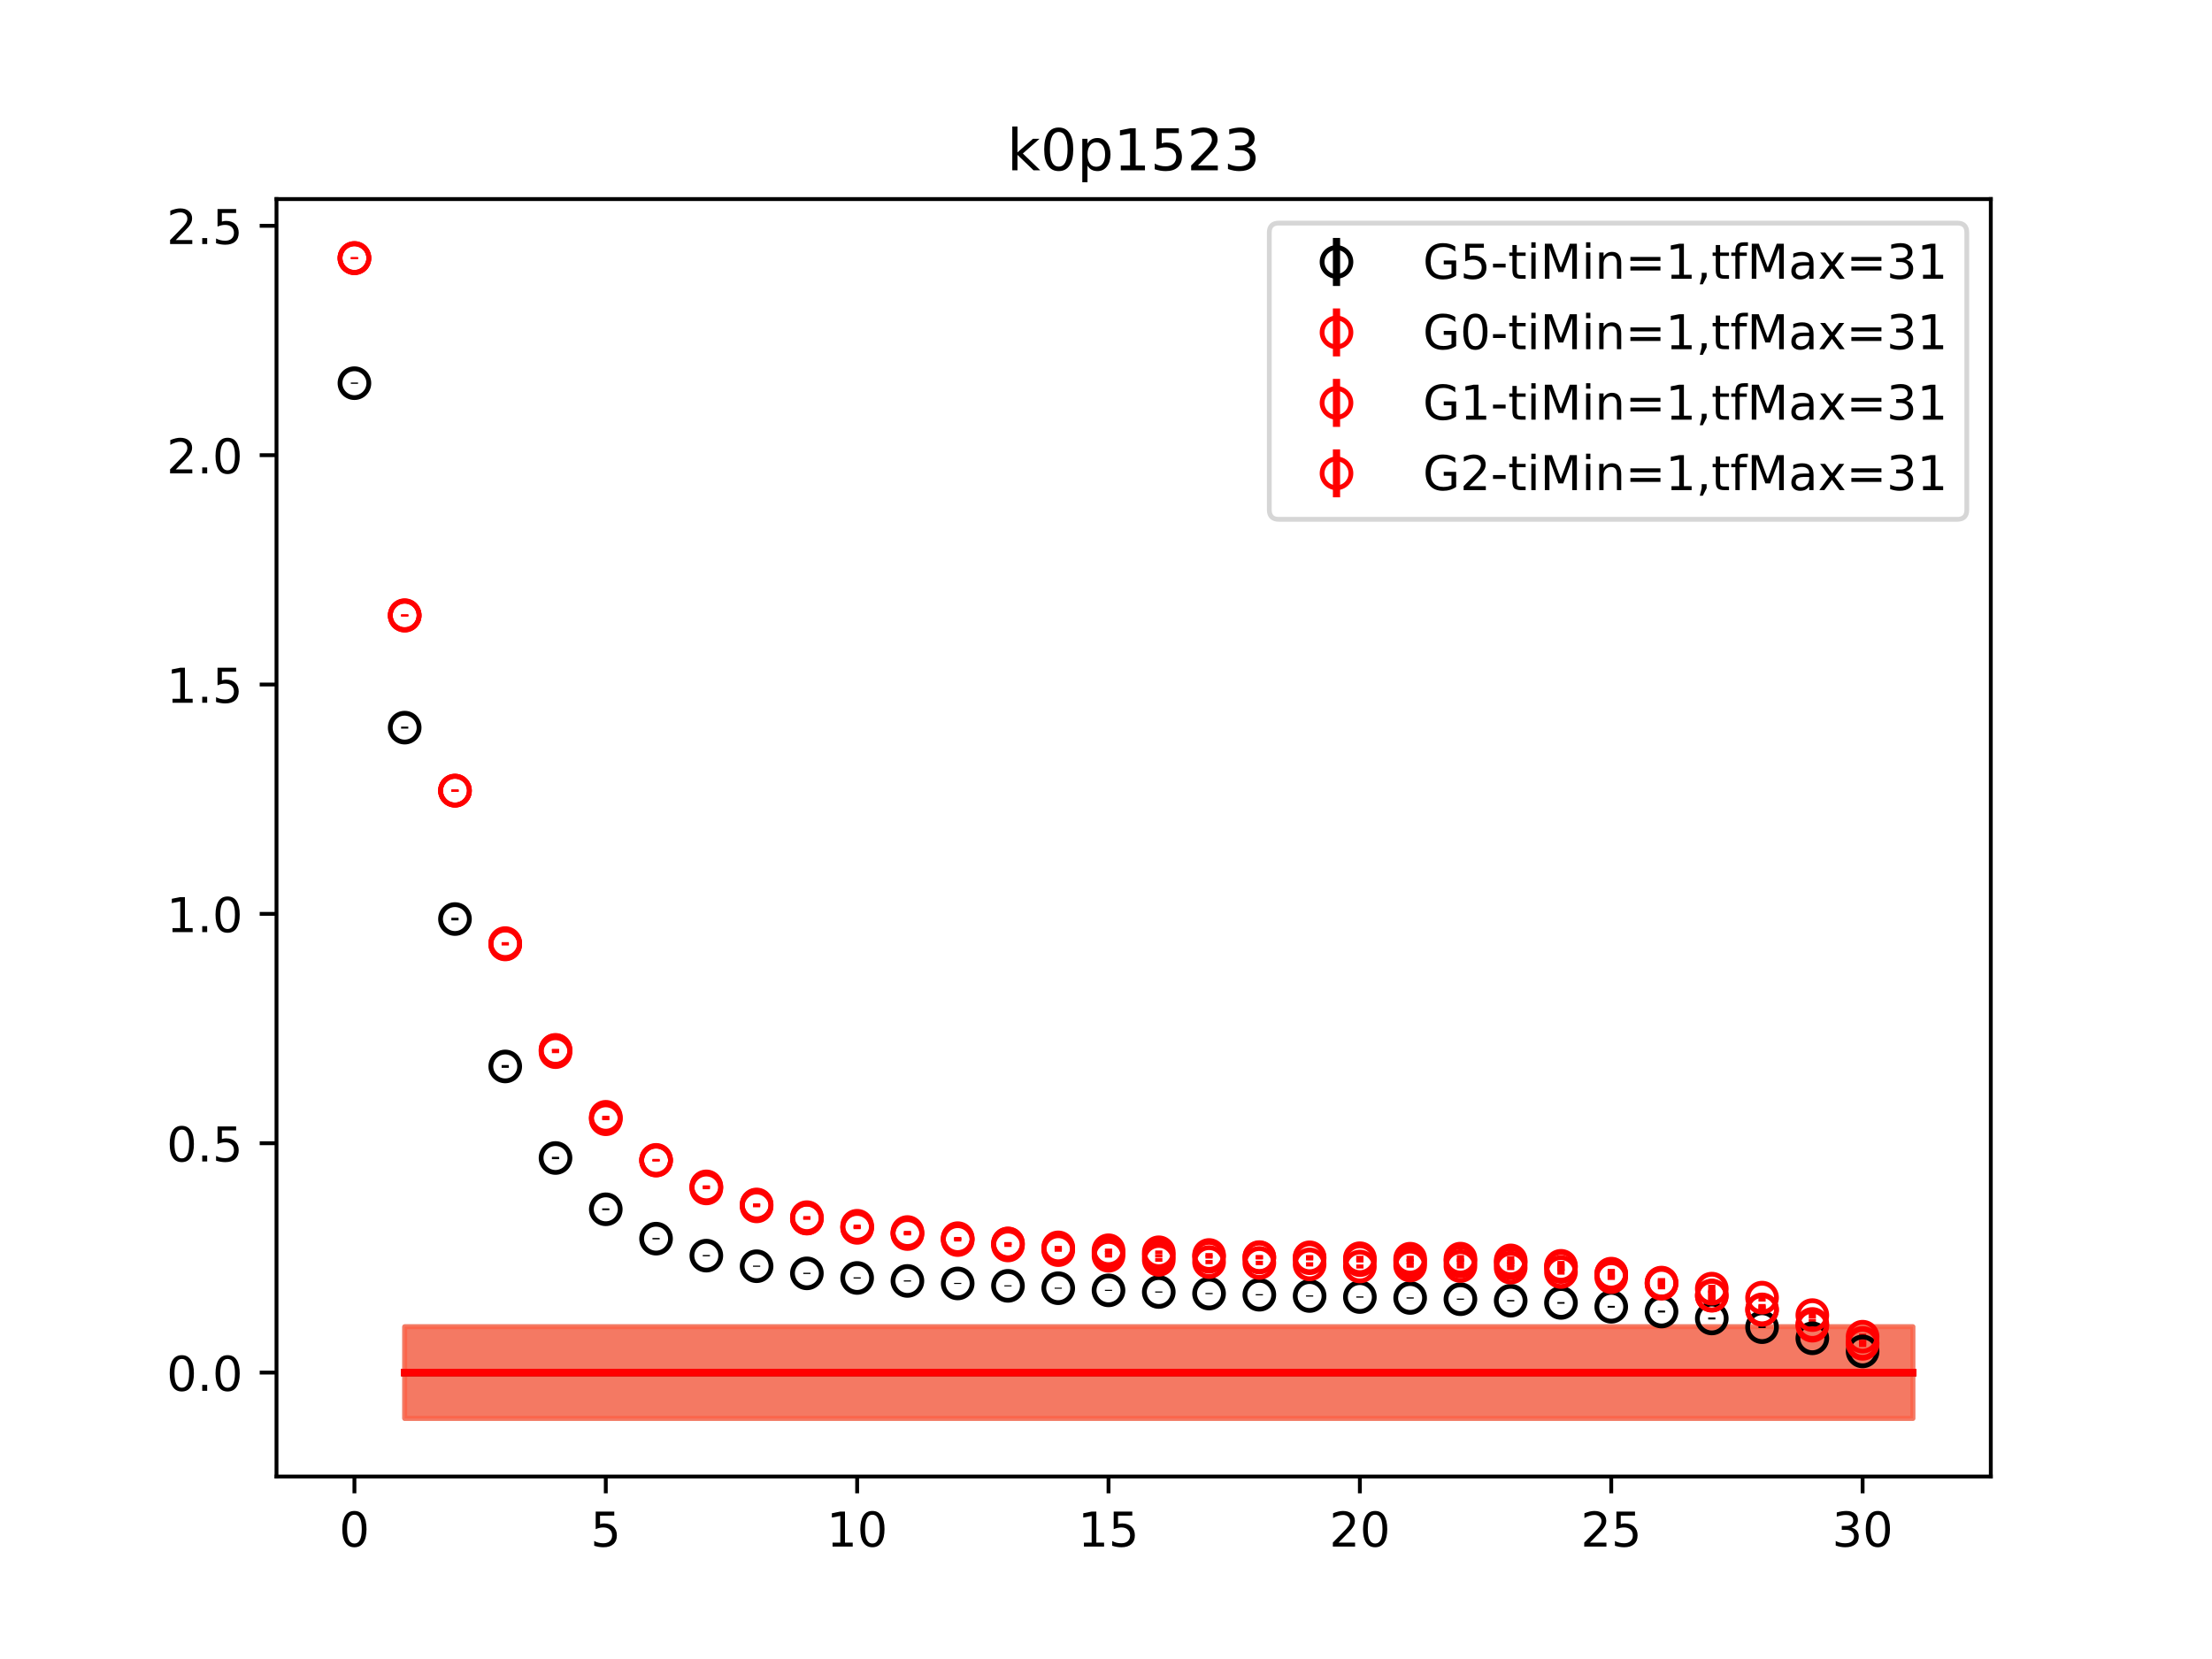 <?xml version="1.0" encoding="utf-8" standalone="no"?>
<!DOCTYPE svg PUBLIC "-//W3C//DTD SVG 1.1//EN"
  "http://www.w3.org/Graphics/SVG/1.1/DTD/svg11.dtd">
<!-- Created with matplotlib (https://matplotlib.org/) -->
<svg height="345.6pt" version="1.1" viewBox="0 0 460.8 345.6" width="460.8pt" xmlns="http://www.w3.org/2000/svg" xmlns:xlink="http://www.w3.org/1999/xlink">
 <defs>
  <style type="text/css">
*{stroke-linecap:butt;stroke-linejoin:round;}
  </style>
 </defs>
 <g id="figure_1">
  <g id="patch_1">
   <path d="M 0 345.6 
L 460.8 345.6 
L 460.8 0 
L 0 0 
z
" style="fill:#ffffff;"/>
  </g>
  <g id="axes_1">
   <g id="patch_2">
    <path d="M 57.6 307.584 
L 414.72 307.584 
L 414.72 41.472 
L 57.6 41.472 
z
" style="fill:#ffffff;"/>
   </g>
   <g id="PolyCollection_1">
    <defs>
     <path d="M 84.305 -69.224 
L 84.305 -50.112 
L 94.778 -50.112 
L 105.251 -50.112 
L 115.724 -50.112 
L 126.196 -50.112 
L 136.669 -50.112 
L 147.142 -50.112 
L 157.615 -50.112 
L 168.087 -50.112 
L 178.56 -50.112 
L 189.033 -50.112 
L 199.505 -50.112 
L 209.978 -50.112 
L 220.451 -50.112 
L 230.924 -50.112 
L 241.396 -50.112 
L 251.869 -50.112 
L 262.342 -50.112 
L 272.815 -50.112 
L 283.287 -50.112 
L 293.76 -50.112 
L 304.233 -50.112 
L 314.705 -50.112 
L 325.178 -50.112 
L 335.651 -50.112 
L 346.124 -50.112 
L 356.596 -50.112 
L 367.069 -50.112 
L 377.542 -50.112 
L 388.015 -50.112 
L 398.487 -50.112 
L 398.487 -69.224 
L 398.487 -69.224 
L 388.015 -69.224 
L 377.542 -69.224 
L 367.069 -69.224 
L 356.596 -69.224 
L 346.124 -69.224 
L 335.651 -69.224 
L 325.178 -69.224 
L 314.705 -69.224 
L 304.233 -69.224 
L 293.76 -69.224 
L 283.287 -69.224 
L 272.815 -69.224 
L 262.342 -69.224 
L 251.869 -69.224 
L 241.396 -69.224 
L 230.924 -69.224 
L 220.451 -69.224 
L 209.978 -69.224 
L 199.505 -69.224 
L 189.033 -69.224 
L 178.56 -69.224 
L 168.087 -69.224 
L 157.615 -69.224 
L 147.142 -69.224 
L 136.669 -69.224 
L 126.196 -69.224 
L 115.724 -69.224 
L 105.251 -69.224 
L 94.778 -69.224 
L 84.305 -69.224 
z
" id="m1756972f8d" style="stroke:#808080;stroke-opacity:0.4;"/>
    </defs>
    <g clip-path="url(#p568bef881c)">
     <use style="fill:#808080;fill-opacity:0.4;stroke:#808080;stroke-opacity:0.4;" x="0" xlink:href="#m1756972f8d" y="345.6"/>
    </g>
   </g>
   <g id="PolyCollection_2">
    <defs>
     <path d="M 84.305 -69.224 
L 84.305 -50.112 
L 94.778 -50.112 
L 105.251 -50.112 
L 115.724 -50.112 
L 126.196 -50.112 
L 136.669 -50.112 
L 147.142 -50.112 
L 157.615 -50.112 
L 168.087 -50.112 
L 178.56 -50.112 
L 189.033 -50.112 
L 199.505 -50.112 
L 209.978 -50.112 
L 220.451 -50.112 
L 230.924 -50.112 
L 241.396 -50.112 
L 251.869 -50.112 
L 262.342 -50.112 
L 272.815 -50.112 
L 283.287 -50.112 
L 293.76 -50.112 
L 304.233 -50.112 
L 314.705 -50.112 
L 325.178 -50.112 
L 335.651 -50.112 
L 346.124 -50.112 
L 356.596 -50.112 
L 367.069 -50.112 
L 377.542 -50.112 
L 388.015 -50.112 
L 398.487 -50.112 
L 398.487 -69.224 
L 398.487 -69.224 
L 388.015 -69.224 
L 377.542 -69.224 
L 367.069 -69.224 
L 356.596 -69.224 
L 346.124 -69.224 
L 335.651 -69.224 
L 325.178 -69.224 
L 314.705 -69.224 
L 304.233 -69.224 
L 293.76 -69.224 
L 283.287 -69.224 
L 272.815 -69.224 
L 262.342 -69.224 
L 251.869 -69.224 
L 241.396 -69.224 
L 230.924 -69.224 
L 220.451 -69.224 
L 209.978 -69.224 
L 199.505 -69.224 
L 189.033 -69.224 
L 178.56 -69.224 
L 168.087 -69.224 
L 157.615 -69.224 
L 147.142 -69.224 
L 136.669 -69.224 
L 126.196 -69.224 
L 115.724 -69.224 
L 105.251 -69.224 
L 94.778 -69.224 
L 84.305 -69.224 
z
" id="mf0915f30b9" style="stroke:#ff6347;stroke-opacity:0.4;"/>
    </defs>
    <g clip-path="url(#p568bef881c)">
     <use style="fill:#ff6347;fill-opacity:0.4;stroke:#ff6347;stroke-opacity:0.4;" x="0" xlink:href="#mf0915f30b9" y="345.6"/>
    </g>
   </g>
   <g id="PolyCollection_3">
    <g clip-path="url(#p568bef881c)">
     <use style="fill:#ff6347;fill-opacity:0.4;stroke:#ff6347;stroke-opacity:0.4;" x="0" xlink:href="#mf0915f30b9" y="345.6"/>
    </g>
   </g>
   <g id="PolyCollection_4">
    <g clip-path="url(#p568bef881c)">
     <use style="fill:#ff6347;fill-opacity:0.4;stroke:#ff6347;stroke-opacity:0.4;" x="0" xlink:href="#mf0915f30b9" y="345.6"/>
    </g>
   </g>
   <g id="matplotlib.axis_1">
    <g id="xtick_1">
     <g id="line2d_1">
      <defs>
       <path d="M 0 0 
L 0 3.5 
" id="ma60954c217" style="stroke:#000000;stroke-width:0.8;"/>
      </defs>
      <g>
       <use style="stroke:#000000;stroke-width:0.8;" x="73.833" xlink:href="#ma60954c217" y="307.584"/>
      </g>
     </g>
     <g id="text_1">
      <!-- 0 -->
      <defs>
       <path d="M 31.781 66.406 
Q 24.172 66.406 20.328 58.906 
Q 16.5 51.422 16.5 36.375 
Q 16.5 21.391 20.328 13.891 
Q 24.172 6.391 31.781 6.391 
Q 39.453 6.391 43.281 13.891 
Q 47.125 21.391 47.125 36.375 
Q 47.125 51.422 43.281 58.906 
Q 39.453 66.406 31.781 66.406 
z
M 31.781 74.219 
Q 44.047 74.219 50.516 64.516 
Q 56.984 54.828 56.984 36.375 
Q 56.984 17.969 50.516 8.266 
Q 44.047 -1.422 31.781 -1.422 
Q 19.531 -1.422 13.062 8.266 
Q 6.594 17.969 6.594 36.375 
Q 6.594 54.828 13.062 64.516 
Q 19.531 74.219 31.781 74.219 
z
" id="DejaVuSans-48"/>
      </defs>
      <g transform="translate(70.651 322.182)scale(0.1 -0.1)">
       <use xlink:href="#DejaVuSans-48"/>
      </g>
     </g>
    </g>
    <g id="xtick_2">
     <g id="line2d_2">
      <g>
       <use style="stroke:#000000;stroke-width:0.8;" x="126.196" xlink:href="#ma60954c217" y="307.584"/>
      </g>
     </g>
     <g id="text_2">
      <!-- 5 -->
      <defs>
       <path d="M 10.797 72.906 
L 49.516 72.906 
L 49.516 64.594 
L 19.828 64.594 
L 19.828 46.734 
Q 21.969 47.469 24.109 47.828 
Q 26.266 48.188 28.422 48.188 
Q 40.625 48.188 47.75 41.5 
Q 54.891 34.812 54.891 23.391 
Q 54.891 11.625 47.562 5.094 
Q 40.234 -1.422 26.906 -1.422 
Q 22.312 -1.422 17.547 -0.641 
Q 12.797 0.141 7.719 1.703 
L 7.719 11.625 
Q 12.109 9.234 16.797 8.062 
Q 21.484 6.891 26.703 6.891 
Q 35.156 6.891 40.078 11.328 
Q 45.016 15.766 45.016 23.391 
Q 45.016 31 40.078 35.438 
Q 35.156 39.891 26.703 39.891 
Q 22.75 39.891 18.812 39.016 
Q 14.891 38.141 10.797 36.281 
z
" id="DejaVuSans-53"/>
      </defs>
      <g transform="translate(123.015 322.182)scale(0.1 -0.1)">
       <use xlink:href="#DejaVuSans-53"/>
      </g>
     </g>
    </g>
    <g id="xtick_3">
     <g id="line2d_3">
      <g>
       <use style="stroke:#000000;stroke-width:0.8;" x="178.56" xlink:href="#ma60954c217" y="307.584"/>
      </g>
     </g>
     <g id="text_3">
      <!-- 10 -->
      <defs>
       <path d="M 12.406 8.297 
L 28.516 8.297 
L 28.516 63.922 
L 10.984 60.406 
L 10.984 69.391 
L 28.422 72.906 
L 38.281 72.906 
L 38.281 8.297 
L 54.391 8.297 
L 54.391 0 
L 12.406 0 
z
" id="DejaVuSans-49"/>
      </defs>
      <g transform="translate(172.197 322.182)scale(0.1 -0.1)">
       <use xlink:href="#DejaVuSans-49"/>
       <use x="63.623" xlink:href="#DejaVuSans-48"/>
      </g>
     </g>
    </g>
    <g id="xtick_4">
     <g id="line2d_4">
      <g>
       <use style="stroke:#000000;stroke-width:0.8;" x="230.924" xlink:href="#ma60954c217" y="307.584"/>
      </g>
     </g>
     <g id="text_4">
      <!-- 15 -->
      <g transform="translate(224.561 322.182)scale(0.1 -0.1)">
       <use xlink:href="#DejaVuSans-49"/>
       <use x="63.623" xlink:href="#DejaVuSans-53"/>
      </g>
     </g>
    </g>
    <g id="xtick_5">
     <g id="line2d_5">
      <g>
       <use style="stroke:#000000;stroke-width:0.8;" x="283.287" xlink:href="#ma60954c217" y="307.584"/>
      </g>
     </g>
     <g id="text_5">
      <!-- 20 -->
      <defs>
       <path d="M 19.188 8.297 
L 53.609 8.297 
L 53.609 0 
L 7.328 0 
L 7.328 8.297 
Q 12.938 14.109 22.625 23.891 
Q 32.328 33.688 34.812 36.531 
Q 39.547 41.844 41.422 45.531 
Q 43.312 49.219 43.312 52.781 
Q 43.312 58.594 39.234 62.25 
Q 35.156 65.922 28.609 65.922 
Q 23.969 65.922 18.812 64.312 
Q 13.672 62.703 7.812 59.422 
L 7.812 69.391 
Q 13.766 71.781 18.938 73 
Q 24.125 74.219 28.422 74.219 
Q 39.75 74.219 46.484 68.547 
Q 53.219 62.891 53.219 53.422 
Q 53.219 48.922 51.531 44.891 
Q 49.859 40.875 45.406 35.406 
Q 44.188 33.984 37.641 27.219 
Q 31.109 20.453 19.188 8.297 
z
" id="DejaVuSans-50"/>
      </defs>
      <g transform="translate(276.925 322.182)scale(0.1 -0.1)">
       <use xlink:href="#DejaVuSans-50"/>
       <use x="63.623" xlink:href="#DejaVuSans-48"/>
      </g>
     </g>
    </g>
    <g id="xtick_6">
     <g id="line2d_6">
      <g>
       <use style="stroke:#000000;stroke-width:0.8;" x="335.651" xlink:href="#ma60954c217" y="307.584"/>
      </g>
     </g>
     <g id="text_6">
      <!-- 25 -->
      <g transform="translate(329.288 322.182)scale(0.1 -0.1)">
       <use xlink:href="#DejaVuSans-50"/>
       <use x="63.623" xlink:href="#DejaVuSans-53"/>
      </g>
     </g>
    </g>
    <g id="xtick_7">
     <g id="line2d_7">
      <g>
       <use style="stroke:#000000;stroke-width:0.8;" x="388.015" xlink:href="#ma60954c217" y="307.584"/>
      </g>
     </g>
     <g id="text_7">
      <!-- 30 -->
      <defs>
       <path d="M 40.578 39.312 
Q 47.656 37.797 51.625 33 
Q 55.609 28.219 55.609 21.188 
Q 55.609 10.406 48.188 4.484 
Q 40.766 -1.422 27.094 -1.422 
Q 22.516 -1.422 17.656 -0.516 
Q 12.797 0.391 7.625 2.203 
L 7.625 11.719 
Q 11.719 9.328 16.594 8.109 
Q 21.484 6.891 26.812 6.891 
Q 36.078 6.891 40.938 10.547 
Q 45.797 14.203 45.797 21.188 
Q 45.797 27.641 41.281 31.266 
Q 36.766 34.906 28.719 34.906 
L 20.219 34.906 
L 20.219 43.016 
L 29.109 43.016 
Q 36.375 43.016 40.234 45.922 
Q 44.094 48.828 44.094 54.297 
Q 44.094 59.906 40.109 62.906 
Q 36.141 65.922 28.719 65.922 
Q 24.656 65.922 20.016 65.031 
Q 15.375 64.156 9.812 62.312 
L 9.812 71.094 
Q 15.438 72.656 20.344 73.438 
Q 25.25 74.219 29.594 74.219 
Q 40.828 74.219 47.359 69.109 
Q 53.906 64.016 53.906 55.328 
Q 53.906 49.266 50.438 45.094 
Q 46.969 40.922 40.578 39.312 
z
" id="DejaVuSans-51"/>
      </defs>
      <g transform="translate(381.652 322.182)scale(0.1 -0.1)">
       <use xlink:href="#DejaVuSans-51"/>
       <use x="63.623" xlink:href="#DejaVuSans-48"/>
      </g>
     </g>
    </g>
   </g>
   <g id="matplotlib.axis_2">
    <g id="ytick_1">
     <g id="line2d_8">
      <defs>
       <path d="M 0 0 
L -3.5 0 
" id="m2b3f9f6034" style="stroke:#000000;stroke-width:0.8;"/>
      </defs>
      <g>
       <use style="stroke:#000000;stroke-width:0.8;" x="57.6" xlink:href="#m2b3f9f6034" y="285.932"/>
      </g>
     </g>
     <g id="text_8">
      <!-- 0.0 -->
      <defs>
       <path d="M 10.688 12.406 
L 21 12.406 
L 21 0 
L 10.688 0 
z
" id="DejaVuSans-46"/>
      </defs>
      <g transform="translate(34.697 289.731)scale(0.1 -0.1)">
       <use xlink:href="#DejaVuSans-48"/>
       <use x="63.623" xlink:href="#DejaVuSans-46"/>
       <use x="95.41" xlink:href="#DejaVuSans-48"/>
      </g>
     </g>
    </g>
    <g id="ytick_2">
     <g id="line2d_9">
      <g>
       <use style="stroke:#000000;stroke-width:0.8;" x="57.6" xlink:href="#m2b3f9f6034" y="238.153"/>
      </g>
     </g>
     <g id="text_9">
      <!-- 0.5 -->
      <g transform="translate(34.697 241.953)scale(0.1 -0.1)">
       <use xlink:href="#DejaVuSans-48"/>
       <use x="63.623" xlink:href="#DejaVuSans-46"/>
       <use x="95.41" xlink:href="#DejaVuSans-53"/>
      </g>
     </g>
    </g>
    <g id="ytick_3">
     <g id="line2d_10">
      <g>
       <use style="stroke:#000000;stroke-width:0.8;" x="57.6" xlink:href="#m2b3f9f6034" y="190.374"/>
      </g>
     </g>
     <g id="text_10">
      <!-- 1.0 -->
      <g transform="translate(34.697 194.174)scale(0.1 -0.1)">
       <use xlink:href="#DejaVuSans-49"/>
       <use x="63.623" xlink:href="#DejaVuSans-46"/>
       <use x="95.41" xlink:href="#DejaVuSans-48"/>
      </g>
     </g>
    </g>
    <g id="ytick_4">
     <g id="line2d_11">
      <g>
       <use style="stroke:#000000;stroke-width:0.8;" x="57.6" xlink:href="#m2b3f9f6034" y="142.596"/>
      </g>
     </g>
     <g id="text_11">
      <!-- 1.5 -->
      <g transform="translate(34.697 146.395)scale(0.1 -0.1)">
       <use xlink:href="#DejaVuSans-49"/>
       <use x="63.623" xlink:href="#DejaVuSans-46"/>
       <use x="95.41" xlink:href="#DejaVuSans-53"/>
      </g>
     </g>
    </g>
    <g id="ytick_5">
     <g id="line2d_12">
      <g>
       <use style="stroke:#000000;stroke-width:0.8;" x="57.6" xlink:href="#m2b3f9f6034" y="94.817"/>
      </g>
     </g>
     <g id="text_12">
      <!-- 2.0 -->
      <g transform="translate(34.697 98.616)scale(0.1 -0.1)">
       <use xlink:href="#DejaVuSans-50"/>
       <use x="63.623" xlink:href="#DejaVuSans-46"/>
       <use x="95.41" xlink:href="#DejaVuSans-48"/>
      </g>
     </g>
    </g>
    <g id="ytick_6">
     <g id="line2d_13">
      <g>
       <use style="stroke:#000000;stroke-width:0.8;" x="57.6" xlink:href="#m2b3f9f6034" y="47.038"/>
      </g>
     </g>
     <g id="text_13">
      <!-- 2.5 -->
      <g transform="translate(34.697 50.837)scale(0.1 -0.1)">
       <use xlink:href="#DejaVuSans-50"/>
       <use x="63.623" xlink:href="#DejaVuSans-46"/>
       <use x="95.41" xlink:href="#DejaVuSans-53"/>
      </g>
     </g>
    </g>
   </g>
   <g id="LineCollection_1">
    <path clip-path="url(#p568bef881c)" d="M 73.833 79.957 
L 73.833 79.693 
" style="fill:none;stroke:#000000;stroke-width:1.5;"/>
    <path clip-path="url(#p568bef881c)" d="M 84.305 151.783 
L 84.305 151.377 
" style="fill:none;stroke:#000000;stroke-width:1.5;"/>
    <path clip-path="url(#p568bef881c)" d="M 94.778 191.728 
L 94.778 191.183 
" style="fill:none;stroke:#000000;stroke-width:1.5;"/>
    <path clip-path="url(#p568bef881c)" d="M 105.251 222.45 
L 105.251 221.871 
" style="fill:none;stroke:#000000;stroke-width:1.5;"/>
    <path clip-path="url(#p568bef881c)" d="M 115.724 241.471 
L 115.724 240.995 
" style="fill:none;stroke:#000000;stroke-width:1.5;"/>
    <path clip-path="url(#p568bef881c)" d="M 126.196 252.098 
L 126.196 251.735 
" style="fill:none;stroke:#000000;stroke-width:1.5;"/>
    <path clip-path="url(#p568bef881c)" d="M 136.669 258.183 
L 136.669 257.887 
" style="fill:none;stroke:#000000;stroke-width:1.5;"/>
    <path clip-path="url(#p568bef881c)" d="M 147.142 261.706 
L 147.142 261.442 
" style="fill:none;stroke:#000000;stroke-width:1.5;"/>
    <path clip-path="url(#p568bef881c)" d="M 157.615 263.903 
L 157.615 263.654 
" style="fill:none;stroke:#000000;stroke-width:1.5;"/>
    <path clip-path="url(#p568bef881c)" d="M 168.087 265.392 
L 168.087 265.138 
" style="fill:none;stroke:#000000;stroke-width:1.5;"/>
    <path clip-path="url(#p568bef881c)" d="M 178.56 266.346 
L 178.56 266.095 
" style="fill:none;stroke:#000000;stroke-width:1.5;"/>
    <path clip-path="url(#p568bef881c)" d="M 189.033 266.966 
L 189.033 266.723 
" style="fill:none;stroke:#000000;stroke-width:1.5;"/>
    <path clip-path="url(#p568bef881c)" d="M 199.505 267.476 
L 199.505 267.253 
" style="fill:none;stroke:#000000;stroke-width:1.5;"/>
    <path clip-path="url(#p568bef881c)" d="M 209.978 267.974 
L 209.978 267.758 
" style="fill:none;stroke:#000000;stroke-width:1.5;"/>
    <path clip-path="url(#p568bef881c)" d="M 220.451 268.473 
L 220.451 268.246 
" style="fill:none;stroke:#000000;stroke-width:1.5;"/>
    <path clip-path="url(#p568bef881c)" d="M 230.924 268.928 
L 230.924 268.686 
" style="fill:none;stroke:#000000;stroke-width:1.5;"/>
    <path clip-path="url(#p568bef881c)" d="M 241.396 269.268 
L 241.396 269.028 
" style="fill:none;stroke:#000000;stroke-width:1.5;"/>
    <path clip-path="url(#p568bef881c)" d="M 251.869 269.592 
L 251.869 269.351 
" style="fill:none;stroke:#000000;stroke-width:1.5;"/>
    <path clip-path="url(#p568bef881c)" d="M 262.342 269.84 
L 262.342 269.596 
" style="fill:none;stroke:#000000;stroke-width:1.5;"/>
    <path clip-path="url(#p568bef881c)" d="M 272.815 270.102 
L 272.815 269.856 
" style="fill:none;stroke:#000000;stroke-width:1.5;"/>
    <path clip-path="url(#p568bef881c)" d="M 283.287 270.322 
L 283.287 270.068 
" style="fill:none;stroke:#000000;stroke-width:1.5;"/>
    <path clip-path="url(#p568bef881c)" d="M 293.76 270.518 
L 293.76 270.263 
" style="fill:none;stroke:#000000;stroke-width:1.5;"/>
    <path clip-path="url(#p568bef881c)" d="M 304.233 270.784 
L 304.233 270.519 
" style="fill:none;stroke:#000000;stroke-width:1.5;"/>
    <path clip-path="url(#p568bef881c)" d="M 314.705 271.108 
L 314.705 270.819 
" style="fill:none;stroke:#000000;stroke-width:1.5;"/>
    <path clip-path="url(#p568bef881c)" d="M 325.178 271.588 
L 325.178 271.249 
" style="fill:none;stroke:#000000;stroke-width:1.5;"/>
    <path clip-path="url(#p568bef881c)" d="M 335.651 272.409 
L 335.651 272.03 
" style="fill:none;stroke:#000000;stroke-width:1.5;"/>
    <path clip-path="url(#p568bef881c)" d="M 346.124 273.422 
L 346.124 273.019 
" style="fill:none;stroke:#000000;stroke-width:1.5;"/>
    <path clip-path="url(#p568bef881c)" d="M 356.596 274.864 
L 356.596 274.456 
" style="fill:none;stroke:#000000;stroke-width:1.5;"/>
    <path clip-path="url(#p568bef881c)" d="M 367.069 276.667 
L 367.069 276.279 
" style="fill:none;stroke:#000000;stroke-width:1.5;"/>
    <path clip-path="url(#p568bef881c)" d="M 377.542 278.953 
L 377.542 278.63 
" style="fill:none;stroke:#000000;stroke-width:1.5;"/>
    <path clip-path="url(#p568bef881c)" d="M 388.015 281.627 
L 388.015 281.412 
" style="fill:none;stroke:#000000;stroke-width:1.5;"/>
   </g>
   <g id="LineCollection_2">
    <path clip-path="url(#p568bef881c)" d="M 73.833 53.892 
L 73.833 53.568 
" style="fill:none;stroke:#ff0000;stroke-width:1.5;"/>
    <path clip-path="url(#p568bef881c)" d="M 84.305 128.322 
L 84.305 127.967 
" style="fill:none;stroke:#ff0000;stroke-width:1.5;"/>
    <path clip-path="url(#p568bef881c)" d="M 94.778 164.894 
L 94.778 164.475 
" style="fill:none;stroke:#ff0000;stroke-width:1.5;"/>
    <path clip-path="url(#p568bef881c)" d="M 105.251 196.884 
L 105.251 196.439 
" style="fill:none;stroke:#ff0000;stroke-width:1.5;"/>
    <path clip-path="url(#p568bef881c)" d="M 115.724 218.982 
L 115.724 218.561 
" style="fill:none;stroke:#ff0000;stroke-width:1.5;"/>
    <path clip-path="url(#p568bef881c)" d="M 126.196 232.848 
L 126.196 232.445 
" style="fill:none;stroke:#ff0000;stroke-width:1.5;"/>
    <path clip-path="url(#p568bef881c)" d="M 136.669 241.819 
L 136.669 241.417 
" style="fill:none;stroke:#ff0000;stroke-width:1.5;"/>
    <path clip-path="url(#p568bef881c)" d="M 147.142 247.506 
L 147.142 247.1 
" style="fill:none;stroke:#ff0000;stroke-width:1.5;"/>
    <path clip-path="url(#p568bef881c)" d="M 157.615 251.235 
L 157.615 250.808 
" style="fill:none;stroke:#ff0000;stroke-width:1.5;"/>
    <path clip-path="url(#p568bef881c)" d="M 168.087 253.775 
L 168.087 253.336 
" style="fill:none;stroke:#ff0000;stroke-width:1.5;"/>
    <path clip-path="url(#p568bef881c)" d="M 178.56 255.581 
L 178.56 255.113 
" style="fill:none;stroke:#ff0000;stroke-width:1.5;"/>
    <path clip-path="url(#p568bef881c)" d="M 189.033 256.893 
L 189.033 256.419 
" style="fill:none;stroke:#ff0000;stroke-width:1.5;"/>
    <path clip-path="url(#p568bef881c)" d="M 199.505 258.188 
L 199.505 257.675 
" style="fill:none;stroke:#ff0000;stroke-width:1.5;"/>
    <path clip-path="url(#p568bef881c)" d="M 209.978 259.345 
L 209.978 258.802 
" style="fill:none;stroke:#ff0000;stroke-width:1.5;"/>
    <path clip-path="url(#p568bef881c)" d="M 220.451 260.415 
L 220.451 259.816 
" style="fill:none;stroke:#ff0000;stroke-width:1.5;"/>
    <path clip-path="url(#p568bef881c)" d="M 230.924 261.304 
L 230.924 260.629 
" style="fill:none;stroke:#ff0000;stroke-width:1.5;"/>
    <path clip-path="url(#p568bef881c)" d="M 241.396 261.93 
L 241.396 261.263 
" style="fill:none;stroke:#ff0000;stroke-width:1.5;"/>
    <path clip-path="url(#p568bef881c)" d="M 251.869 262.184 
L 251.869 261.436 
" style="fill:none;stroke:#ff0000;stroke-width:1.5;"/>
    <path clip-path="url(#p568bef881c)" d="M 262.342 262.355 
L 262.342 261.563 
" style="fill:none;stroke:#ff0000;stroke-width:1.5;"/>
    <path clip-path="url(#p568bef881c)" d="M 272.815 262.369 
L 272.815 261.469 
" style="fill:none;stroke:#ff0000;stroke-width:1.5;"/>
    <path clip-path="url(#p568bef881c)" d="M 283.287 262.999 
L 283.287 262.049 
" style="fill:none;stroke:#ff0000;stroke-width:1.5;"/>
    <path clip-path="url(#p568bef881c)" d="M 293.76 263.381 
L 293.76 262.298 
" style="fill:none;stroke:#ff0000;stroke-width:1.5;"/>
    <path clip-path="url(#p568bef881c)" d="M 304.233 263.38 
L 304.233 262.165 
" style="fill:none;stroke:#ff0000;stroke-width:1.5;"/>
    <path clip-path="url(#p568bef881c)" d="M 314.705 263.843 
L 314.705 262.405 
" style="fill:none;stroke:#ff0000;stroke-width:1.5;"/>
    <path clip-path="url(#p568bef881c)" d="M 325.178 264.741 
L 325.178 263.157 
" style="fill:none;stroke:#ff0000;stroke-width:1.5;"/>
    <path clip-path="url(#p568bef881c)" d="M 335.651 266.167 
L 335.651 264.478 
" style="fill:none;stroke:#ff0000;stroke-width:1.5;"/>
    <path clip-path="url(#p568bef881c)" d="M 346.124 268.076 
L 346.124 266.299 
" style="fill:none;stroke:#ff0000;stroke-width:1.5;"/>
    <path clip-path="url(#p568bef881c)" d="M 356.596 270.89 
L 356.596 268.961 
" style="fill:none;stroke:#ff0000;stroke-width:1.5;"/>
    <path clip-path="url(#p568bef881c)" d="M 367.069 273.827 
L 367.069 271.935 
" style="fill:none;stroke:#ff0000;stroke-width:1.5;"/>
    <path clip-path="url(#p568bef881c)" d="M 377.542 276.98 
L 377.542 275.357 
" style="fill:none;stroke:#ff0000;stroke-width:1.5;"/>
    <path clip-path="url(#p568bef881c)" d="M 388.015 280.378 
L 388.015 279.095 
" style="fill:none;stroke:#ff0000;stroke-width:1.5;"/>
   </g>
   <g id="LineCollection_3">
    <path clip-path="url(#p568bef881c)" d="M 73.833 53.975 
L 73.833 53.674 
" style="fill:none;stroke:#ff0000;stroke-width:1.5;"/>
    <path clip-path="url(#p568bef881c)" d="M 84.305 128.435 
L 84.305 128.093 
" style="fill:none;stroke:#ff0000;stroke-width:1.5;"/>
    <path clip-path="url(#p568bef881c)" d="M 94.778 164.949 
L 94.778 164.55 
" style="fill:none;stroke:#ff0000;stroke-width:1.5;"/>
    <path clip-path="url(#p568bef881c)" d="M 105.251 196.956 
L 105.251 196.533 
" style="fill:none;stroke:#ff0000;stroke-width:1.5;"/>
    <path clip-path="url(#p568bef881c)" d="M 115.724 219.388 
L 115.724 218.978 
" style="fill:none;stroke:#ff0000;stroke-width:1.5;"/>
    <path clip-path="url(#p568bef881c)" d="M 126.196 233.363 
L 126.196 232.961 
" style="fill:none;stroke:#ff0000;stroke-width:1.5;"/>
    <path clip-path="url(#p568bef881c)" d="M 136.669 241.93 
L 136.669 241.531 
" style="fill:none;stroke:#ff0000;stroke-width:1.5;"/>
    <path clip-path="url(#p568bef881c)" d="M 147.142 247.347 
L 147.142 246.937 
" style="fill:none;stroke:#ff0000;stroke-width:1.5;"/>
    <path clip-path="url(#p568bef881c)" d="M 157.615 251.137 
L 157.615 250.683 
" style="fill:none;stroke:#ff0000;stroke-width:1.5;"/>
    <path clip-path="url(#p568bef881c)" d="M 168.087 254.071 
L 168.087 253.579 
" style="fill:none;stroke:#ff0000;stroke-width:1.5;"/>
    <path clip-path="url(#p568bef881c)" d="M 178.56 256.053 
L 178.56 255.524 
" style="fill:none;stroke:#ff0000;stroke-width:1.5;"/>
    <path clip-path="url(#p568bef881c)" d="M 189.033 257.357 
L 189.033 256.8 
" style="fill:none;stroke:#ff0000;stroke-width:1.5;"/>
    <path clip-path="url(#p568bef881c)" d="M 199.505 258.624 
L 199.505 258.036 
" style="fill:none;stroke:#ff0000;stroke-width:1.5;"/>
    <path clip-path="url(#p568bef881c)" d="M 209.978 259.758 
L 209.978 259.152 
" style="fill:none;stroke:#ff0000;stroke-width:1.5;"/>
    <path clip-path="url(#p568bef881c)" d="M 220.451 260.768 
L 220.451 260.085 
" style="fill:none;stroke:#ff0000;stroke-width:1.5;"/>
    <path clip-path="url(#p568bef881c)" d="M 230.924 261.986 
L 230.924 261.217 
" style="fill:none;stroke:#ff0000;stroke-width:1.5;"/>
    <path clip-path="url(#p568bef881c)" d="M 241.396 262.851 
L 241.396 262.05 
" style="fill:none;stroke:#ff0000;stroke-width:1.5;"/>
    <path clip-path="url(#p568bef881c)" d="M 251.869 263.347 
L 251.869 262.479 
" style="fill:none;stroke:#ff0000;stroke-width:1.5;"/>
    <path clip-path="url(#p568bef881c)" d="M 262.342 263.554 
L 262.342 262.643 
" style="fill:none;stroke:#ff0000;stroke-width:1.5;"/>
    <path clip-path="url(#p568bef881c)" d="M 272.815 263.837 
L 272.815 262.956 
" style="fill:none;stroke:#ff0000;stroke-width:1.5;"/>
    <path clip-path="url(#p568bef881c)" d="M 283.287 264.258 
L 283.287 263.413 
" style="fill:none;stroke:#ff0000;stroke-width:1.5;"/>
    <path clip-path="url(#p568bef881c)" d="M 293.76 264.084 
L 293.76 263.178 
" style="fill:none;stroke:#ff0000;stroke-width:1.5;"/>
    <path clip-path="url(#p568bef881c)" d="M 304.233 264.236 
L 304.233 263.259 
" style="fill:none;stroke:#ff0000;stroke-width:1.5;"/>
    <path clip-path="url(#p568bef881c)" d="M 314.705 264.588 
L 314.705 263.568 
" style="fill:none;stroke:#ff0000;stroke-width:1.5;"/>
    <path clip-path="url(#p568bef881c)" d="M 325.178 265.53 
L 325.178 264.444 
" style="fill:none;stroke:#ff0000;stroke-width:1.5;"/>
    <path clip-path="url(#p568bef881c)" d="M 335.651 266.627 
L 335.651 265.478 
" style="fill:none;stroke:#ff0000;stroke-width:1.5;"/>
    <path clip-path="url(#p568bef881c)" d="M 346.124 267.974 
L 346.124 266.612 
" style="fill:none;stroke:#ff0000;stroke-width:1.5;"/>
    <path clip-path="url(#p568bef881c)" d="M 356.596 269.254 
L 356.596 267.635 
" style="fill:none;stroke:#ff0000;stroke-width:1.5;"/>
    <path clip-path="url(#p568bef881c)" d="M 367.069 271.135 
L 367.069 269.502 
" style="fill:none;stroke:#ff0000;stroke-width:1.5;"/>
    <path clip-path="url(#p568bef881c)" d="M 377.542 274.71 
L 377.542 273.208 
" style="fill:none;stroke:#ff0000;stroke-width:1.5;"/>
    <path clip-path="url(#p568bef881c)" d="M 388.015 279.104 
L 388.015 277.81 
" style="fill:none;stroke:#ff0000;stroke-width:1.5;"/>
   </g>
   <g id="LineCollection_4">
    <path clip-path="url(#p568bef881c)" d="M 73.833 53.913 
L 73.833 53.601 
" style="fill:none;stroke:#ff0000;stroke-width:1.5;"/>
    <path clip-path="url(#p568bef881c)" d="M 84.305 128.39 
L 84.305 128.026 
" style="fill:none;stroke:#ff0000;stroke-width:1.5;"/>
    <path clip-path="url(#p568bef881c)" d="M 94.778 164.915 
L 94.778 164.472 
" style="fill:none;stroke:#ff0000;stroke-width:1.5;"/>
    <path clip-path="url(#p568bef881c)" d="M 105.251 196.662 
L 105.251 196.26 
" style="fill:none;stroke:#ff0000;stroke-width:1.5;"/>
    <path clip-path="url(#p568bef881c)" d="M 115.724 218.899 
L 115.724 218.511 
" style="fill:none;stroke:#ff0000;stroke-width:1.5;"/>
    <path clip-path="url(#p568bef881c)" d="M 126.196 233.109 
L 126.196 232.744 
" style="fill:none;stroke:#ff0000;stroke-width:1.5;"/>
    <path clip-path="url(#p568bef881c)" d="M 136.669 241.943 
L 136.669 241.604 
" style="fill:none;stroke:#ff0000;stroke-width:1.5;"/>
    <path clip-path="url(#p568bef881c)" d="M 147.142 247.737 
L 147.142 247.411 
" style="fill:none;stroke:#ff0000;stroke-width:1.5;"/>
    <path clip-path="url(#p568bef881c)" d="M 157.615 251.503 
L 157.615 251.122 
" style="fill:none;stroke:#ff0000;stroke-width:1.5;"/>
    <path clip-path="url(#p568bef881c)" d="M 168.087 254.065 
L 168.087 253.65 
" style="fill:none;stroke:#ff0000;stroke-width:1.5;"/>
    <path clip-path="url(#p568bef881c)" d="M 178.56 255.871 
L 178.56 255.442 
" style="fill:none;stroke:#ff0000;stroke-width:1.5;"/>
    <path clip-path="url(#p568bef881c)" d="M 189.033 257.158 
L 189.033 256.693 
" style="fill:none;stroke:#ff0000;stroke-width:1.5;"/>
    <path clip-path="url(#p568bef881c)" d="M 199.505 258.35 
L 199.505 257.836 
" style="fill:none;stroke:#ff0000;stroke-width:1.5;"/>
    <path clip-path="url(#p568bef881c)" d="M 209.978 259.307 
L 209.978 258.75 
" style="fill:none;stroke:#ff0000;stroke-width:1.5;"/>
    <path clip-path="url(#p568bef881c)" d="M 220.451 260.157 
L 220.451 259.545 
" style="fill:none;stroke:#ff0000;stroke-width:1.5;"/>
    <path clip-path="url(#p568bef881c)" d="M 230.924 260.786 
L 230.924 260.113 
" style="fill:none;stroke:#ff0000;stroke-width:1.5;"/>
    <path clip-path="url(#p568bef881c)" d="M 241.396 261.242 
L 241.396 260.498 
" style="fill:none;stroke:#ff0000;stroke-width:1.5;"/>
    <path clip-path="url(#p568bef881c)" d="M 251.869 261.838 
L 251.869 261.035 
" style="fill:none;stroke:#ff0000;stroke-width:1.5;"/>
    <path clip-path="url(#p568bef881c)" d="M 262.342 262.311 
L 262.342 261.445 
" style="fill:none;stroke:#ff0000;stroke-width:1.5;"/>
    <path clip-path="url(#p568bef881c)" d="M 272.815 262.581 
L 272.815 261.642 
" style="fill:none;stroke:#ff0000;stroke-width:1.5;"/>
    <path clip-path="url(#p568bef881c)" d="M 283.287 262.617 
L 283.287 261.607 
" style="fill:none;stroke:#ff0000;stroke-width:1.5;"/>
    <path clip-path="url(#p568bef881c)" d="M 293.76 262.82 
L 293.76 261.598 
" style="fill:none;stroke:#ff0000;stroke-width:1.5;"/>
    <path clip-path="url(#p568bef881c)" d="M 304.233 262.919 
L 304.233 261.469 
" style="fill:none;stroke:#ff0000;stroke-width:1.5;"/>
    <path clip-path="url(#p568bef881c)" d="M 314.705 263.42 
L 314.705 261.698 
" style="fill:none;stroke:#ff0000;stroke-width:1.5;"/>
    <path clip-path="url(#p568bef881c)" d="M 325.178 264.695 
L 325.178 262.686 
" style="fill:none;stroke:#ff0000;stroke-width:1.5;"/>
    <path clip-path="url(#p568bef881c)" d="M 335.651 266.533 
L 335.651 264.337 
" style="fill:none;stroke:#ff0000;stroke-width:1.5;"/>
    <path clip-path="url(#p568bef881c)" d="M 346.124 268.585 
L 346.124 266.283 
" style="fill:none;stroke:#ff0000;stroke-width:1.5;"/>
    <path clip-path="url(#p568bef881c)" d="M 356.596 271.082 
L 356.596 268.668 
" style="fill:none;stroke:#ff0000;stroke-width:1.5;"/>
    <path clip-path="url(#p568bef881c)" d="M 367.069 273.893 
L 367.069 271.645 
" style="fill:none;stroke:#ff0000;stroke-width:1.5;"/>
    <path clip-path="url(#p568bef881c)" d="M 377.542 276.796 
L 377.542 274.814 
" style="fill:none;stroke:#ff0000;stroke-width:1.5;"/>
    <path clip-path="url(#p568bef881c)" d="M 388.015 280.612 
L 388.015 279.27 
" style="fill:none;stroke:#ff0000;stroke-width:1.5;"/>
   </g>
   <g id="line2d_14">
    <path clip-path="url(#p568bef881c)" d="M 84.305 285.932 
L 94.778 285.932 
L 105.251 285.932 
L 115.724 285.932 
L 126.196 285.932 
L 136.669 285.932 
L 147.142 285.932 
L 157.615 285.932 
L 168.087 285.932 
L 178.56 285.932 
L 189.033 285.932 
L 199.505 285.932 
L 209.978 285.932 
L 220.451 285.932 
L 230.924 285.932 
L 241.396 285.932 
L 251.869 285.932 
L 262.342 285.932 
L 272.815 285.932 
L 283.287 285.932 
L 293.76 285.932 
L 304.233 285.932 
L 314.705 285.932 
L 325.178 285.932 
L 335.651 285.932 
L 346.124 285.932 
L 356.596 285.932 
L 367.069 285.932 
L 377.542 285.932 
L 388.015 285.932 
L 398.487 285.932 
" style="fill:none;stroke:#000000;stroke-linecap:square;stroke-width:1.5;"/>
   </g>
   <g id="line2d_15">
    <path clip-path="url(#p568bef881c)" d="M 84.305 285.932 
L 94.778 285.932 
L 105.251 285.932 
L 115.724 285.932 
L 126.196 285.932 
L 136.669 285.932 
L 147.142 285.932 
L 157.615 285.932 
L 168.087 285.932 
L 178.56 285.932 
L 189.033 285.932 
L 199.505 285.932 
L 209.978 285.932 
L 220.451 285.932 
L 230.924 285.932 
L 241.396 285.932 
L 251.869 285.932 
L 262.342 285.932 
L 272.815 285.932 
L 283.287 285.932 
L 293.76 285.932 
L 304.233 285.932 
L 314.705 285.932 
L 325.178 285.932 
L 335.651 285.932 
L 346.124 285.932 
L 356.596 285.932 
L 367.069 285.932 
L 377.542 285.932 
L 388.015 285.932 
L 398.487 285.932 
" style="fill:none;stroke:#ff0000;stroke-linecap:square;stroke-width:1.5;"/>
   </g>
   <g id="line2d_16">
    <path clip-path="url(#p568bef881c)" d="M 84.305 285.932 
L 94.778 285.932 
L 105.251 285.932 
L 115.724 285.932 
L 126.196 285.932 
L 136.669 285.932 
L 147.142 285.932 
L 157.615 285.932 
L 168.087 285.932 
L 178.56 285.932 
L 189.033 285.932 
L 199.505 285.932 
L 209.978 285.932 
L 220.451 285.932 
L 230.924 285.932 
L 241.396 285.932 
L 251.869 285.932 
L 262.342 285.932 
L 272.815 285.932 
L 283.287 285.932 
L 293.76 285.932 
L 304.233 285.932 
L 314.705 285.932 
L 325.178 285.932 
L 335.651 285.932 
L 346.124 285.932 
L 356.596 285.932 
L 367.069 285.932 
L 377.542 285.932 
L 388.015 285.932 
L 398.487 285.932 
" style="fill:none;stroke:#ff0000;stroke-linecap:square;stroke-width:1.5;"/>
   </g>
   <g id="line2d_17">
    <path clip-path="url(#p568bef881c)" d="M 84.305 285.932 
L 94.778 285.932 
L 105.251 285.932 
L 115.724 285.932 
L 126.196 285.932 
L 136.669 285.932 
L 147.142 285.932 
L 157.615 285.932 
L 168.087 285.932 
L 178.56 285.932 
L 189.033 285.932 
L 199.505 285.932 
L 209.978 285.932 
L 220.451 285.932 
L 230.924 285.932 
L 241.396 285.932 
L 251.869 285.932 
L 262.342 285.932 
L 272.815 285.932 
L 283.287 285.932 
L 293.76 285.932 
L 304.233 285.932 
L 314.705 285.932 
L 325.178 285.932 
L 335.651 285.932 
L 346.124 285.932 
L 356.596 285.932 
L 367.069 285.932 
L 377.542 285.932 
L 388.015 285.932 
L 398.487 285.932 
" style="fill:none;stroke:#ff0000;stroke-linecap:square;stroke-width:1.5;"/>
   </g>
   <g id="line2d_18">
    <defs>
     <path d="M 0 3 
C 0.796 3 1.559 2.684 2.121 2.121 
C 2.684 1.559 3 0.796 3 0 
C 3 -0.796 2.684 -1.559 2.121 -2.121 
C 1.559 -2.684 0.796 -3 0 -3 
C -0.796 -3 -1.559 -2.684 -2.121 -2.121 
C -2.684 -1.559 -3 -0.796 -3 0 
C -3 0.796 -2.684 1.559 -2.121 2.121 
C -1.559 2.684 -0.796 3 0 3 
z
" id="mb1a718a15e" style="stroke:#000000;"/>
    </defs>
    <g clip-path="url(#p568bef881c)">
     <use style="fill-opacity:0;stroke:#000000;" x="73.833" xlink:href="#mb1a718a15e" y="79.825"/>
     <use style="fill-opacity:0;stroke:#000000;" x="84.305" xlink:href="#mb1a718a15e" y="151.58"/>
     <use style="fill-opacity:0;stroke:#000000;" x="94.778" xlink:href="#mb1a718a15e" y="191.455"/>
     <use style="fill-opacity:0;stroke:#000000;" x="105.251" xlink:href="#mb1a718a15e" y="222.161"/>
     <use style="fill-opacity:0;stroke:#000000;" x="115.724" xlink:href="#mb1a718a15e" y="241.233"/>
     <use style="fill-opacity:0;stroke:#000000;" x="126.196" xlink:href="#mb1a718a15e" y="251.917"/>
     <use style="fill-opacity:0;stroke:#000000;" x="136.669" xlink:href="#mb1a718a15e" y="258.035"/>
     <use style="fill-opacity:0;stroke:#000000;" x="147.142" xlink:href="#mb1a718a15e" y="261.574"/>
     <use style="fill-opacity:0;stroke:#000000;" x="157.615" xlink:href="#mb1a718a15e" y="263.778"/>
     <use style="fill-opacity:0;stroke:#000000;" x="168.087" xlink:href="#mb1a718a15e" y="265.265"/>
     <use style="fill-opacity:0;stroke:#000000;" x="178.56" xlink:href="#mb1a718a15e" y="266.221"/>
     <use style="fill-opacity:0;stroke:#000000;" x="189.033" xlink:href="#mb1a718a15e" y="266.845"/>
     <use style="fill-opacity:0;stroke:#000000;" x="199.505" xlink:href="#mb1a718a15e" y="267.364"/>
     <use style="fill-opacity:0;stroke:#000000;" x="209.978" xlink:href="#mb1a718a15e" y="267.866"/>
     <use style="fill-opacity:0;stroke:#000000;" x="220.451" xlink:href="#mb1a718a15e" y="268.359"/>
     <use style="fill-opacity:0;stroke:#000000;" x="230.924" xlink:href="#mb1a718a15e" y="268.807"/>
     <use style="fill-opacity:0;stroke:#000000;" x="241.396" xlink:href="#mb1a718a15e" y="269.148"/>
     <use style="fill-opacity:0;stroke:#000000;" x="251.869" xlink:href="#mb1a718a15e" y="269.471"/>
     <use style="fill-opacity:0;stroke:#000000;" x="262.342" xlink:href="#mb1a718a15e" y="269.718"/>
     <use style="fill-opacity:0;stroke:#000000;" x="272.815" xlink:href="#mb1a718a15e" y="269.979"/>
     <use style="fill-opacity:0;stroke:#000000;" x="283.287" xlink:href="#mb1a718a15e" y="270.195"/>
     <use style="fill-opacity:0;stroke:#000000;" x="293.76" xlink:href="#mb1a718a15e" y="270.39"/>
     <use style="fill-opacity:0;stroke:#000000;" x="304.233" xlink:href="#mb1a718a15e" y="270.651"/>
     <use style="fill-opacity:0;stroke:#000000;" x="314.705" xlink:href="#mb1a718a15e" y="270.964"/>
     <use style="fill-opacity:0;stroke:#000000;" x="325.178" xlink:href="#mb1a718a15e" y="271.419"/>
     <use style="fill-opacity:0;stroke:#000000;" x="335.651" xlink:href="#mb1a718a15e" y="272.22"/>
     <use style="fill-opacity:0;stroke:#000000;" x="346.124" xlink:href="#mb1a718a15e" y="273.22"/>
     <use style="fill-opacity:0;stroke:#000000;" x="356.596" xlink:href="#mb1a718a15e" y="274.66"/>
     <use style="fill-opacity:0;stroke:#000000;" x="367.069" xlink:href="#mb1a718a15e" y="276.473"/>
     <use style="fill-opacity:0;stroke:#000000;" x="377.542" xlink:href="#mb1a718a15e" y="278.792"/>
     <use style="fill-opacity:0;stroke:#000000;" x="388.015" xlink:href="#mb1a718a15e" y="281.519"/>
    </g>
   </g>
   <g id="line2d_19">
    <defs>
     <path d="M 0 3 
C 0.796 3 1.559 2.684 2.121 2.121 
C 2.684 1.559 3 0.796 3 0 
C 3 -0.796 2.684 -1.559 2.121 -2.121 
C 1.559 -2.684 0.796 -3 0 -3 
C -0.796 -3 -1.559 -2.684 -2.121 -2.121 
C -2.684 -1.559 -3 -0.796 -3 0 
C -3 0.796 -2.684 1.559 -2.121 2.121 
C -1.559 2.684 -0.796 3 0 3 
z
" id="m9c4f0a63f5" style="stroke:#ff0000;"/>
    </defs>
    <g clip-path="url(#p568bef881c)">
     <use style="fill-opacity:0;stroke:#ff0000;" x="73.833" xlink:href="#m9c4f0a63f5" y="53.73"/>
     <use style="fill-opacity:0;stroke:#ff0000;" x="84.305" xlink:href="#m9c4f0a63f5" y="128.145"/>
     <use style="fill-opacity:0;stroke:#ff0000;" x="94.778" xlink:href="#m9c4f0a63f5" y="164.684"/>
     <use style="fill-opacity:0;stroke:#ff0000;" x="105.251" xlink:href="#m9c4f0a63f5" y="196.661"/>
     <use style="fill-opacity:0;stroke:#ff0000;" x="115.724" xlink:href="#m9c4f0a63f5" y="218.772"/>
     <use style="fill-opacity:0;stroke:#ff0000;" x="126.196" xlink:href="#m9c4f0a63f5" y="232.647"/>
     <use style="fill-opacity:0;stroke:#ff0000;" x="136.669" xlink:href="#m9c4f0a63f5" y="241.618"/>
     <use style="fill-opacity:0;stroke:#ff0000;" x="147.142" xlink:href="#m9c4f0a63f5" y="247.303"/>
     <use style="fill-opacity:0;stroke:#ff0000;" x="157.615" xlink:href="#m9c4f0a63f5" y="251.022"/>
     <use style="fill-opacity:0;stroke:#ff0000;" x="168.087" xlink:href="#m9c4f0a63f5" y="253.555"/>
     <use style="fill-opacity:0;stroke:#ff0000;" x="178.56" xlink:href="#m9c4f0a63f5" y="255.347"/>
     <use style="fill-opacity:0;stroke:#ff0000;" x="189.033" xlink:href="#m9c4f0a63f5" y="256.656"/>
     <use style="fill-opacity:0;stroke:#ff0000;" x="199.505" xlink:href="#m9c4f0a63f5" y="257.932"/>
     <use style="fill-opacity:0;stroke:#ff0000;" x="209.978" xlink:href="#m9c4f0a63f5" y="259.074"/>
     <use style="fill-opacity:0;stroke:#ff0000;" x="220.451" xlink:href="#m9c4f0a63f5" y="260.116"/>
     <use style="fill-opacity:0;stroke:#ff0000;" x="230.924" xlink:href="#m9c4f0a63f5" y="260.966"/>
     <use style="fill-opacity:0;stroke:#ff0000;" x="241.396" xlink:href="#m9c4f0a63f5" y="261.597"/>
     <use style="fill-opacity:0;stroke:#ff0000;" x="251.869" xlink:href="#m9c4f0a63f5" y="261.81"/>
     <use style="fill-opacity:0;stroke:#ff0000;" x="262.342" xlink:href="#m9c4f0a63f5" y="261.959"/>
     <use style="fill-opacity:0;stroke:#ff0000;" x="272.815" xlink:href="#m9c4f0a63f5" y="261.919"/>
     <use style="fill-opacity:0;stroke:#ff0000;" x="283.287" xlink:href="#m9c4f0a63f5" y="262.524"/>
     <use style="fill-opacity:0;stroke:#ff0000;" x="293.76" xlink:href="#m9c4f0a63f5" y="262.839"/>
     <use style="fill-opacity:0;stroke:#ff0000;" x="304.233" xlink:href="#m9c4f0a63f5" y="262.773"/>
     <use style="fill-opacity:0;stroke:#ff0000;" x="314.705" xlink:href="#m9c4f0a63f5" y="263.124"/>
     <use style="fill-opacity:0;stroke:#ff0000;" x="325.178" xlink:href="#m9c4f0a63f5" y="263.949"/>
     <use style="fill-opacity:0;stroke:#ff0000;" x="335.651" xlink:href="#m9c4f0a63f5" y="265.322"/>
     <use style="fill-opacity:0;stroke:#ff0000;" x="346.124" xlink:href="#m9c4f0a63f5" y="267.187"/>
     <use style="fill-opacity:0;stroke:#ff0000;" x="356.596" xlink:href="#m9c4f0a63f5" y="269.926"/>
     <use style="fill-opacity:0;stroke:#ff0000;" x="367.069" xlink:href="#m9c4f0a63f5" y="272.881"/>
     <use style="fill-opacity:0;stroke:#ff0000;" x="377.542" xlink:href="#m9c4f0a63f5" y="276.168"/>
     <use style="fill-opacity:0;stroke:#ff0000;" x="388.015" xlink:href="#m9c4f0a63f5" y="279.736"/>
    </g>
   </g>
   <g id="line2d_20">
    <g clip-path="url(#p568bef881c)">
     <use style="fill-opacity:0;stroke:#ff0000;" x="73.833" xlink:href="#m9c4f0a63f5" y="53.824"/>
     <use style="fill-opacity:0;stroke:#ff0000;" x="84.305" xlink:href="#m9c4f0a63f5" y="128.264"/>
     <use style="fill-opacity:0;stroke:#ff0000;" x="94.778" xlink:href="#m9c4f0a63f5" y="164.749"/>
     <use style="fill-opacity:0;stroke:#ff0000;" x="105.251" xlink:href="#m9c4f0a63f5" y="196.744"/>
     <use style="fill-opacity:0;stroke:#ff0000;" x="115.724" xlink:href="#m9c4f0a63f5" y="219.183"/>
     <use style="fill-opacity:0;stroke:#ff0000;" x="126.196" xlink:href="#m9c4f0a63f5" y="233.162"/>
     <use style="fill-opacity:0;stroke:#ff0000;" x="136.669" xlink:href="#m9c4f0a63f5" y="241.731"/>
     <use style="fill-opacity:0;stroke:#ff0000;" x="147.142" xlink:href="#m9c4f0a63f5" y="247.142"/>
     <use style="fill-opacity:0;stroke:#ff0000;" x="157.615" xlink:href="#m9c4f0a63f5" y="250.91"/>
     <use style="fill-opacity:0;stroke:#ff0000;" x="168.087" xlink:href="#m9c4f0a63f5" y="253.825"/>
     <use style="fill-opacity:0;stroke:#ff0000;" x="178.56" xlink:href="#m9c4f0a63f5" y="255.788"/>
     <use style="fill-opacity:0;stroke:#ff0000;" x="189.033" xlink:href="#m9c4f0a63f5" y="257.078"/>
     <use style="fill-opacity:0;stroke:#ff0000;" x="199.505" xlink:href="#m9c4f0a63f5" y="258.33"/>
     <use style="fill-opacity:0;stroke:#ff0000;" x="209.978" xlink:href="#m9c4f0a63f5" y="259.455"/>
     <use style="fill-opacity:0;stroke:#ff0000;" x="220.451" xlink:href="#m9c4f0a63f5" y="260.427"/>
     <use style="fill-opacity:0;stroke:#ff0000;" x="230.924" xlink:href="#m9c4f0a63f5" y="261.602"/>
     <use style="fill-opacity:0;stroke:#ff0000;" x="241.396" xlink:href="#m9c4f0a63f5" y="262.45"/>
     <use style="fill-opacity:0;stroke:#ff0000;" x="251.869" xlink:href="#m9c4f0a63f5" y="262.913"/>
     <use style="fill-opacity:0;stroke:#ff0000;" x="262.342" xlink:href="#m9c4f0a63f5" y="263.099"/>
     <use style="fill-opacity:0;stroke:#ff0000;" x="272.815" xlink:href="#m9c4f0a63f5" y="263.396"/>
     <use style="fill-opacity:0;stroke:#ff0000;" x="283.287" xlink:href="#m9c4f0a63f5" y="263.835"/>
     <use style="fill-opacity:0;stroke:#ff0000;" x="293.76" xlink:href="#m9c4f0a63f5" y="263.631"/>
     <use style="fill-opacity:0;stroke:#ff0000;" x="304.233" xlink:href="#m9c4f0a63f5" y="263.747"/>
     <use style="fill-opacity:0;stroke:#ff0000;" x="314.705" xlink:href="#m9c4f0a63f5" y="264.078"/>
     <use style="fill-opacity:0;stroke:#ff0000;" x="325.178" xlink:href="#m9c4f0a63f5" y="264.987"/>
     <use style="fill-opacity:0;stroke:#ff0000;" x="335.651" xlink:href="#m9c4f0a63f5" y="266.052"/>
     <use style="fill-opacity:0;stroke:#ff0000;" x="346.124" xlink:href="#m9c4f0a63f5" y="267.293"/>
     <use style="fill-opacity:0;stroke:#ff0000;" x="356.596" xlink:href="#m9c4f0a63f5" y="268.444"/>
     <use style="fill-opacity:0;stroke:#ff0000;" x="367.069" xlink:href="#m9c4f0a63f5" y="270.318"/>
     <use style="fill-opacity:0;stroke:#ff0000;" x="377.542" xlink:href="#m9c4f0a63f5" y="273.959"/>
     <use style="fill-opacity:0;stroke:#ff0000;" x="388.015" xlink:href="#m9c4f0a63f5" y="278.457"/>
    </g>
   </g>
   <g id="line2d_21">
    <g clip-path="url(#p568bef881c)">
     <use style="fill-opacity:0;stroke:#ff0000;" x="73.833" xlink:href="#m9c4f0a63f5" y="53.757"/>
     <use style="fill-opacity:0;stroke:#ff0000;" x="84.305" xlink:href="#m9c4f0a63f5" y="128.208"/>
     <use style="fill-opacity:0;stroke:#ff0000;" x="94.778" xlink:href="#m9c4f0a63f5" y="164.693"/>
     <use style="fill-opacity:0;stroke:#ff0000;" x="105.251" xlink:href="#m9c4f0a63f5" y="196.461"/>
     <use style="fill-opacity:0;stroke:#ff0000;" x="115.724" xlink:href="#m9c4f0a63f5" y="218.705"/>
     <use style="fill-opacity:0;stroke:#ff0000;" x="126.196" xlink:href="#m9c4f0a63f5" y="232.926"/>
     <use style="fill-opacity:0;stroke:#ff0000;" x="136.669" xlink:href="#m9c4f0a63f5" y="241.773"/>
     <use style="fill-opacity:0;stroke:#ff0000;" x="147.142" xlink:href="#m9c4f0a63f5" y="247.574"/>
     <use style="fill-opacity:0;stroke:#ff0000;" x="157.615" xlink:href="#m9c4f0a63f5" y="251.312"/>
     <use style="fill-opacity:0;stroke:#ff0000;" x="168.087" xlink:href="#m9c4f0a63f5" y="253.857"/>
     <use style="fill-opacity:0;stroke:#ff0000;" x="178.56" xlink:href="#m9c4f0a63f5" y="255.657"/>
     <use style="fill-opacity:0;stroke:#ff0000;" x="189.033" xlink:href="#m9c4f0a63f5" y="256.926"/>
     <use style="fill-opacity:0;stroke:#ff0000;" x="199.505" xlink:href="#m9c4f0a63f5" y="258.093"/>
     <use style="fill-opacity:0;stroke:#ff0000;" x="209.978" xlink:href="#m9c4f0a63f5" y="259.028"/>
     <use style="fill-opacity:0;stroke:#ff0000;" x="220.451" xlink:href="#m9c4f0a63f5" y="259.851"/>
     <use style="fill-opacity:0;stroke:#ff0000;" x="230.924" xlink:href="#m9c4f0a63f5" y="260.449"/>
     <use style="fill-opacity:0;stroke:#ff0000;" x="241.396" xlink:href="#m9c4f0a63f5" y="260.87"/>
     <use style="fill-opacity:0;stroke:#ff0000;" x="251.869" xlink:href="#m9c4f0a63f5" y="261.436"/>
     <use style="fill-opacity:0;stroke:#ff0000;" x="262.342" xlink:href="#m9c4f0a63f5" y="261.878"/>
     <use style="fill-opacity:0;stroke:#ff0000;" x="272.815" xlink:href="#m9c4f0a63f5" y="262.112"/>
     <use style="fill-opacity:0;stroke:#ff0000;" x="283.287" xlink:href="#m9c4f0a63f5" y="262.112"/>
     <use style="fill-opacity:0;stroke:#ff0000;" x="293.76" xlink:href="#m9c4f0a63f5" y="262.209"/>
     <use style="fill-opacity:0;stroke:#ff0000;" x="304.233" xlink:href="#m9c4f0a63f5" y="262.194"/>
     <use style="fill-opacity:0;stroke:#ff0000;" x="314.705" xlink:href="#m9c4f0a63f5" y="262.559"/>
     <use style="fill-opacity:0;stroke:#ff0000;" x="325.178" xlink:href="#m9c4f0a63f5" y="263.691"/>
     <use style="fill-opacity:0;stroke:#ff0000;" x="335.651" xlink:href="#m9c4f0a63f5" y="265.435"/>
     <use style="fill-opacity:0;stroke:#ff0000;" x="346.124" xlink:href="#m9c4f0a63f5" y="267.434"/>
     <use style="fill-opacity:0;stroke:#ff0000;" x="356.596" xlink:href="#m9c4f0a63f5" y="269.875"/>
     <use style="fill-opacity:0;stroke:#ff0000;" x="367.069" xlink:href="#m9c4f0a63f5" y="272.769"/>
     <use style="fill-opacity:0;stroke:#ff0000;" x="377.542" xlink:href="#m9c4f0a63f5" y="275.805"/>
     <use style="fill-opacity:0;stroke:#ff0000;" x="388.015" xlink:href="#m9c4f0a63f5" y="279.941"/>
    </g>
   </g>
   <g id="patch_3">
    <path d="M 57.6 307.584 
L 57.6 41.472 
" style="fill:none;stroke:#000000;stroke-linecap:square;stroke-linejoin:miter;stroke-width:0.8;"/>
   </g>
   <g id="patch_4">
    <path d="M 414.72 307.584 
L 414.72 41.472 
" style="fill:none;stroke:#000000;stroke-linecap:square;stroke-linejoin:miter;stroke-width:0.8;"/>
   </g>
   <g id="patch_5">
    <path d="M 57.6 307.584 
L 414.72 307.584 
" style="fill:none;stroke:#000000;stroke-linecap:square;stroke-linejoin:miter;stroke-width:0.8;"/>
   </g>
   <g id="patch_6">
    <path d="M 57.6 41.472 
L 414.72 41.472 
" style="fill:none;stroke:#000000;stroke-linecap:square;stroke-linejoin:miter;stroke-width:0.8;"/>
   </g>
   <g id="text_14">
    <!-- k0p1523 -->
    <defs>
     <path d="M 9.078 75.984 
L 18.109 75.984 
L 18.109 31.109 
L 44.922 54.688 
L 56.391 54.688 
L 27.391 29.109 
L 57.625 0 
L 45.906 0 
L 18.109 26.703 
L 18.109 0 
L 9.078 0 
z
" id="DejaVuSans-107"/>
     <path d="M 18.109 8.203 
L 18.109 -20.797 
L 9.078 -20.797 
L 9.078 54.688 
L 18.109 54.688 
L 18.109 46.391 
Q 20.953 51.266 25.266 53.625 
Q 29.594 56 35.594 56 
Q 45.562 56 51.781 48.094 
Q 58.016 40.188 58.016 27.297 
Q 58.016 14.406 51.781 6.484 
Q 45.562 -1.422 35.594 -1.422 
Q 29.594 -1.422 25.266 0.953 
Q 20.953 3.328 18.109 8.203 
z
M 48.688 27.297 
Q 48.688 37.203 44.609 42.844 
Q 40.531 48.484 33.406 48.484 
Q 26.266 48.484 22.188 42.844 
Q 18.109 37.203 18.109 27.297 
Q 18.109 17.391 22.188 11.75 
Q 26.266 6.109 33.406 6.109 
Q 40.531 6.109 44.609 11.75 
Q 48.688 17.391 48.688 27.297 
z
" id="DejaVuSans-112"/>
    </defs>
    <g transform="translate(209.789 35.472)scale(0.12 -0.12)">
     <use xlink:href="#DejaVuSans-107"/>
     <use x="57.91" xlink:href="#DejaVuSans-48"/>
     <use x="121.533" xlink:href="#DejaVuSans-112"/>
     <use x="185.01" xlink:href="#DejaVuSans-49"/>
     <use x="248.633" xlink:href="#DejaVuSans-53"/>
     <use x="312.256" xlink:href="#DejaVuSans-50"/>
     <use x="375.879" xlink:href="#DejaVuSans-51"/>
    </g>
   </g>
   <g id="legend_1">
    <g id="patch_7">
     <path d="M 266.418 108.184 
L 407.72 108.184 
Q 409.72 108.184 409.72 106.184 
L 409.72 48.472 
Q 409.72 46.472 407.72 46.472 
L 266.418 46.472 
Q 264.418 46.472 264.418 48.472 
L 264.418 106.184 
Q 264.418 108.184 266.418 108.184 
z
" style="fill:#ffffff;opacity:0.8;stroke:#cccccc;stroke-linejoin:miter;"/>
    </g>
    <g id="LineCollection_5">
     <path d="M 278.418 59.57 
L 278.418 49.57 
" style="fill:none;stroke:#000000;stroke-width:1.5;"/>
    </g>
    <g id="line2d_22"/>
    <g id="line2d_23">
     <g>
      <use style="fill-opacity:0;stroke:#000000;" x="278.418" xlink:href="#mb1a718a15e" y="54.57"/>
     </g>
    </g>
    <g id="text_15">
     <!-- G5-tiMin=1,tfMax=31 -->
     <defs>
      <path d="M 59.516 10.406 
L 59.516 29.984 
L 43.406 29.984 
L 43.406 38.094 
L 69.281 38.094 
L 69.281 6.781 
Q 63.578 2.734 56.688 0.656 
Q 49.812 -1.422 42 -1.422 
Q 24.906 -1.422 15.25 8.562 
Q 5.609 18.562 5.609 36.375 
Q 5.609 54.25 15.25 64.234 
Q 24.906 74.219 42 74.219 
Q 49.125 74.219 55.547 72.453 
Q 61.969 70.703 67.391 67.281 
L 67.391 56.781 
Q 61.922 61.422 55.766 63.766 
Q 49.609 66.109 42.828 66.109 
Q 29.438 66.109 22.719 58.641 
Q 16.016 51.172 16.016 36.375 
Q 16.016 21.625 22.719 14.156 
Q 29.438 6.688 42.828 6.688 
Q 48.047 6.688 52.141 7.594 
Q 56.25 8.5 59.516 10.406 
z
" id="DejaVuSans-71"/>
      <path d="M 4.891 31.391 
L 31.203 31.391 
L 31.203 23.391 
L 4.891 23.391 
z
" id="DejaVuSans-45"/>
      <path d="M 18.312 70.219 
L 18.312 54.688 
L 36.812 54.688 
L 36.812 47.703 
L 18.312 47.703 
L 18.312 18.016 
Q 18.312 11.328 20.141 9.422 
Q 21.969 7.516 27.594 7.516 
L 36.812 7.516 
L 36.812 0 
L 27.594 0 
Q 17.188 0 13.234 3.875 
Q 9.281 7.766 9.281 18.016 
L 9.281 47.703 
L 2.688 47.703 
L 2.688 54.688 
L 9.281 54.688 
L 9.281 70.219 
z
" id="DejaVuSans-116"/>
      <path d="M 9.422 54.688 
L 18.406 54.688 
L 18.406 0 
L 9.422 0 
z
M 9.422 75.984 
L 18.406 75.984 
L 18.406 64.594 
L 9.422 64.594 
z
" id="DejaVuSans-105"/>
      <path d="M 9.812 72.906 
L 24.516 72.906 
L 43.109 23.297 
L 61.812 72.906 
L 76.516 72.906 
L 76.516 0 
L 66.891 0 
L 66.891 64.016 
L 48.094 14.016 
L 38.188 14.016 
L 19.391 64.016 
L 19.391 0 
L 9.812 0 
z
" id="DejaVuSans-77"/>
      <path d="M 54.891 33.016 
L 54.891 0 
L 45.906 0 
L 45.906 32.719 
Q 45.906 40.484 42.875 44.328 
Q 39.844 48.188 33.797 48.188 
Q 26.516 48.188 22.312 43.547 
Q 18.109 38.922 18.109 30.906 
L 18.109 0 
L 9.078 0 
L 9.078 54.688 
L 18.109 54.688 
L 18.109 46.188 
Q 21.344 51.125 25.703 53.562 
Q 30.078 56 35.797 56 
Q 45.219 56 50.047 50.172 
Q 54.891 44.344 54.891 33.016 
z
" id="DejaVuSans-110"/>
      <path d="M 10.594 45.406 
L 73.188 45.406 
L 73.188 37.203 
L 10.594 37.203 
z
M 10.594 25.484 
L 73.188 25.484 
L 73.188 17.188 
L 10.594 17.188 
z
" id="DejaVuSans-61"/>
      <path d="M 11.719 12.406 
L 22.016 12.406 
L 22.016 4 
L 14.016 -11.625 
L 7.719 -11.625 
L 11.719 4 
z
" id="DejaVuSans-44"/>
      <path d="M 37.109 75.984 
L 37.109 68.5 
L 28.516 68.5 
Q 23.688 68.5 21.797 66.547 
Q 19.922 64.594 19.922 59.516 
L 19.922 54.688 
L 34.719 54.688 
L 34.719 47.703 
L 19.922 47.703 
L 19.922 0 
L 10.891 0 
L 10.891 47.703 
L 2.297 47.703 
L 2.297 54.688 
L 10.891 54.688 
L 10.891 58.5 
Q 10.891 67.625 15.141 71.797 
Q 19.391 75.984 28.609 75.984 
z
" id="DejaVuSans-102"/>
      <path d="M 34.281 27.484 
Q 23.391 27.484 19.188 25 
Q 14.984 22.516 14.984 16.5 
Q 14.984 11.719 18.141 8.906 
Q 21.297 6.109 26.703 6.109 
Q 34.188 6.109 38.703 11.406 
Q 43.219 16.703 43.219 25.484 
L 43.219 27.484 
z
M 52.203 31.203 
L 52.203 0 
L 43.219 0 
L 43.219 8.297 
Q 40.141 3.328 35.547 0.953 
Q 30.953 -1.422 24.312 -1.422 
Q 15.922 -1.422 10.953 3.297 
Q 6 8.016 6 15.922 
Q 6 25.141 12.172 29.828 
Q 18.359 34.516 30.609 34.516 
L 43.219 34.516 
L 43.219 35.406 
Q 43.219 41.609 39.141 45 
Q 35.062 48.391 27.688 48.391 
Q 23 48.391 18.547 47.266 
Q 14.109 46.141 10.016 43.891 
L 10.016 52.203 
Q 14.938 54.109 19.578 55.047 
Q 24.219 56 28.609 56 
Q 40.484 56 46.344 49.844 
Q 52.203 43.703 52.203 31.203 
z
" id="DejaVuSans-97"/>
      <path d="M 54.891 54.688 
L 35.109 28.078 
L 55.906 0 
L 45.312 0 
L 29.391 21.484 
L 13.484 0 
L 2.875 0 
L 24.125 28.609 
L 4.688 54.688 
L 15.281 54.688 
L 29.781 35.203 
L 44.281 54.688 
z
" id="DejaVuSans-120"/>
     </defs>
     <g transform="translate(296.418 58.07)scale(0.1 -0.1)">
      <use xlink:href="#DejaVuSans-71"/>
      <use x="77.49" xlink:href="#DejaVuSans-53"/>
      <use x="141.113" xlink:href="#DejaVuSans-45"/>
      <use x="177.197" xlink:href="#DejaVuSans-116"/>
      <use x="216.406" xlink:href="#DejaVuSans-105"/>
      <use x="244.189" xlink:href="#DejaVuSans-77"/>
      <use x="330.469" xlink:href="#DejaVuSans-105"/>
      <use x="358.252" xlink:href="#DejaVuSans-110"/>
      <use x="421.631" xlink:href="#DejaVuSans-61"/>
      <use x="505.42" xlink:href="#DejaVuSans-49"/>
      <use x="569.043" xlink:href="#DejaVuSans-44"/>
      <use x="600.83" xlink:href="#DejaVuSans-116"/>
      <use x="640.039" xlink:href="#DejaVuSans-102"/>
      <use x="675.244" xlink:href="#DejaVuSans-77"/>
      <use x="761.523" xlink:href="#DejaVuSans-97"/>
      <use x="822.803" xlink:href="#DejaVuSans-120"/>
      <use x="881.982" xlink:href="#DejaVuSans-61"/>
      <use x="965.771" xlink:href="#DejaVuSans-51"/>
      <use x="1029.395" xlink:href="#DejaVuSans-49"/>
     </g>
    </g>
    <g id="LineCollection_6">
     <path d="M 278.418 74.249 
L 278.418 64.249 
" style="fill:none;stroke:#ff0000;stroke-width:1.5;"/>
    </g>
    <g id="line2d_24"/>
    <g id="line2d_25">
     <g>
      <use style="fill-opacity:0;stroke:#ff0000;" x="278.418" xlink:href="#m9c4f0a63f5" y="69.249"/>
     </g>
    </g>
    <g id="text_16">
     <!-- G0-tiMin=1,tfMax=31 -->
     <g transform="translate(296.418 72.749)scale(0.1 -0.1)">
      <use xlink:href="#DejaVuSans-71"/>
      <use x="77.49" xlink:href="#DejaVuSans-48"/>
      <use x="141.113" xlink:href="#DejaVuSans-45"/>
      <use x="177.197" xlink:href="#DejaVuSans-116"/>
      <use x="216.406" xlink:href="#DejaVuSans-105"/>
      <use x="244.189" xlink:href="#DejaVuSans-77"/>
      <use x="330.469" xlink:href="#DejaVuSans-105"/>
      <use x="358.252" xlink:href="#DejaVuSans-110"/>
      <use x="421.631" xlink:href="#DejaVuSans-61"/>
      <use x="505.42" xlink:href="#DejaVuSans-49"/>
      <use x="569.043" xlink:href="#DejaVuSans-44"/>
      <use x="600.83" xlink:href="#DejaVuSans-116"/>
      <use x="640.039" xlink:href="#DejaVuSans-102"/>
      <use x="675.244" xlink:href="#DejaVuSans-77"/>
      <use x="761.523" xlink:href="#DejaVuSans-97"/>
      <use x="822.803" xlink:href="#DejaVuSans-120"/>
      <use x="881.982" xlink:href="#DejaVuSans-61"/>
      <use x="965.771" xlink:href="#DejaVuSans-51"/>
      <use x="1029.395" xlink:href="#DejaVuSans-49"/>
     </g>
    </g>
    <g id="LineCollection_7">
     <path d="M 278.418 88.927 
L 278.418 78.927 
" style="fill:none;stroke:#ff0000;stroke-width:1.5;"/>
    </g>
    <g id="line2d_26"/>
    <g id="line2d_27">
     <g>
      <use style="fill-opacity:0;stroke:#ff0000;" x="278.418" xlink:href="#m9c4f0a63f5" y="83.927"/>
     </g>
    </g>
    <g id="text_17">
     <!-- G1-tiMin=1,tfMax=31 -->
     <g transform="translate(296.418 87.427)scale(0.1 -0.1)">
      <use xlink:href="#DejaVuSans-71"/>
      <use x="77.49" xlink:href="#DejaVuSans-49"/>
      <use x="141.113" xlink:href="#DejaVuSans-45"/>
      <use x="177.197" xlink:href="#DejaVuSans-116"/>
      <use x="216.406" xlink:href="#DejaVuSans-105"/>
      <use x="244.189" xlink:href="#DejaVuSans-77"/>
      <use x="330.469" xlink:href="#DejaVuSans-105"/>
      <use x="358.252" xlink:href="#DejaVuSans-110"/>
      <use x="421.631" xlink:href="#DejaVuSans-61"/>
      <use x="505.42" xlink:href="#DejaVuSans-49"/>
      <use x="569.043" xlink:href="#DejaVuSans-44"/>
      <use x="600.83" xlink:href="#DejaVuSans-116"/>
      <use x="640.039" xlink:href="#DejaVuSans-102"/>
      <use x="675.244" xlink:href="#DejaVuSans-77"/>
      <use x="761.523" xlink:href="#DejaVuSans-97"/>
      <use x="822.803" xlink:href="#DejaVuSans-120"/>
      <use x="881.982" xlink:href="#DejaVuSans-61"/>
      <use x="965.771" xlink:href="#DejaVuSans-51"/>
      <use x="1029.395" xlink:href="#DejaVuSans-49"/>
     </g>
    </g>
    <g id="LineCollection_8">
     <path d="M 278.418 103.605 
L 278.418 93.605 
" style="fill:none;stroke:#ff0000;stroke-width:1.5;"/>
    </g>
    <g id="line2d_28"/>
    <g id="line2d_29">
     <g>
      <use style="fill-opacity:0;stroke:#ff0000;" x="278.418" xlink:href="#m9c4f0a63f5" y="98.605"/>
     </g>
    </g>
    <g id="text_18">
     <!-- G2-tiMin=1,tfMax=31 -->
     <g transform="translate(296.418 102.105)scale(0.1 -0.1)">
      <use xlink:href="#DejaVuSans-71"/>
      <use x="77.49" xlink:href="#DejaVuSans-50"/>
      <use x="141.113" xlink:href="#DejaVuSans-45"/>
      <use x="177.197" xlink:href="#DejaVuSans-116"/>
      <use x="216.406" xlink:href="#DejaVuSans-105"/>
      <use x="244.189" xlink:href="#DejaVuSans-77"/>
      <use x="330.469" xlink:href="#DejaVuSans-105"/>
      <use x="358.252" xlink:href="#DejaVuSans-110"/>
      <use x="421.631" xlink:href="#DejaVuSans-61"/>
      <use x="505.42" xlink:href="#DejaVuSans-49"/>
      <use x="569.043" xlink:href="#DejaVuSans-44"/>
      <use x="600.83" xlink:href="#DejaVuSans-116"/>
      <use x="640.039" xlink:href="#DejaVuSans-102"/>
      <use x="675.244" xlink:href="#DejaVuSans-77"/>
      <use x="761.523" xlink:href="#DejaVuSans-97"/>
      <use x="822.803" xlink:href="#DejaVuSans-120"/>
      <use x="881.982" xlink:href="#DejaVuSans-61"/>
      <use x="965.771" xlink:href="#DejaVuSans-51"/>
      <use x="1029.395" xlink:href="#DejaVuSans-49"/>
     </g>
    </g>
   </g>
  </g>
 </g>
 <defs>
  <clipPath id="p568bef881c">
   <rect height="266.112" width="357.12" x="57.6" y="41.472"/>
  </clipPath>
 </defs>
</svg>
